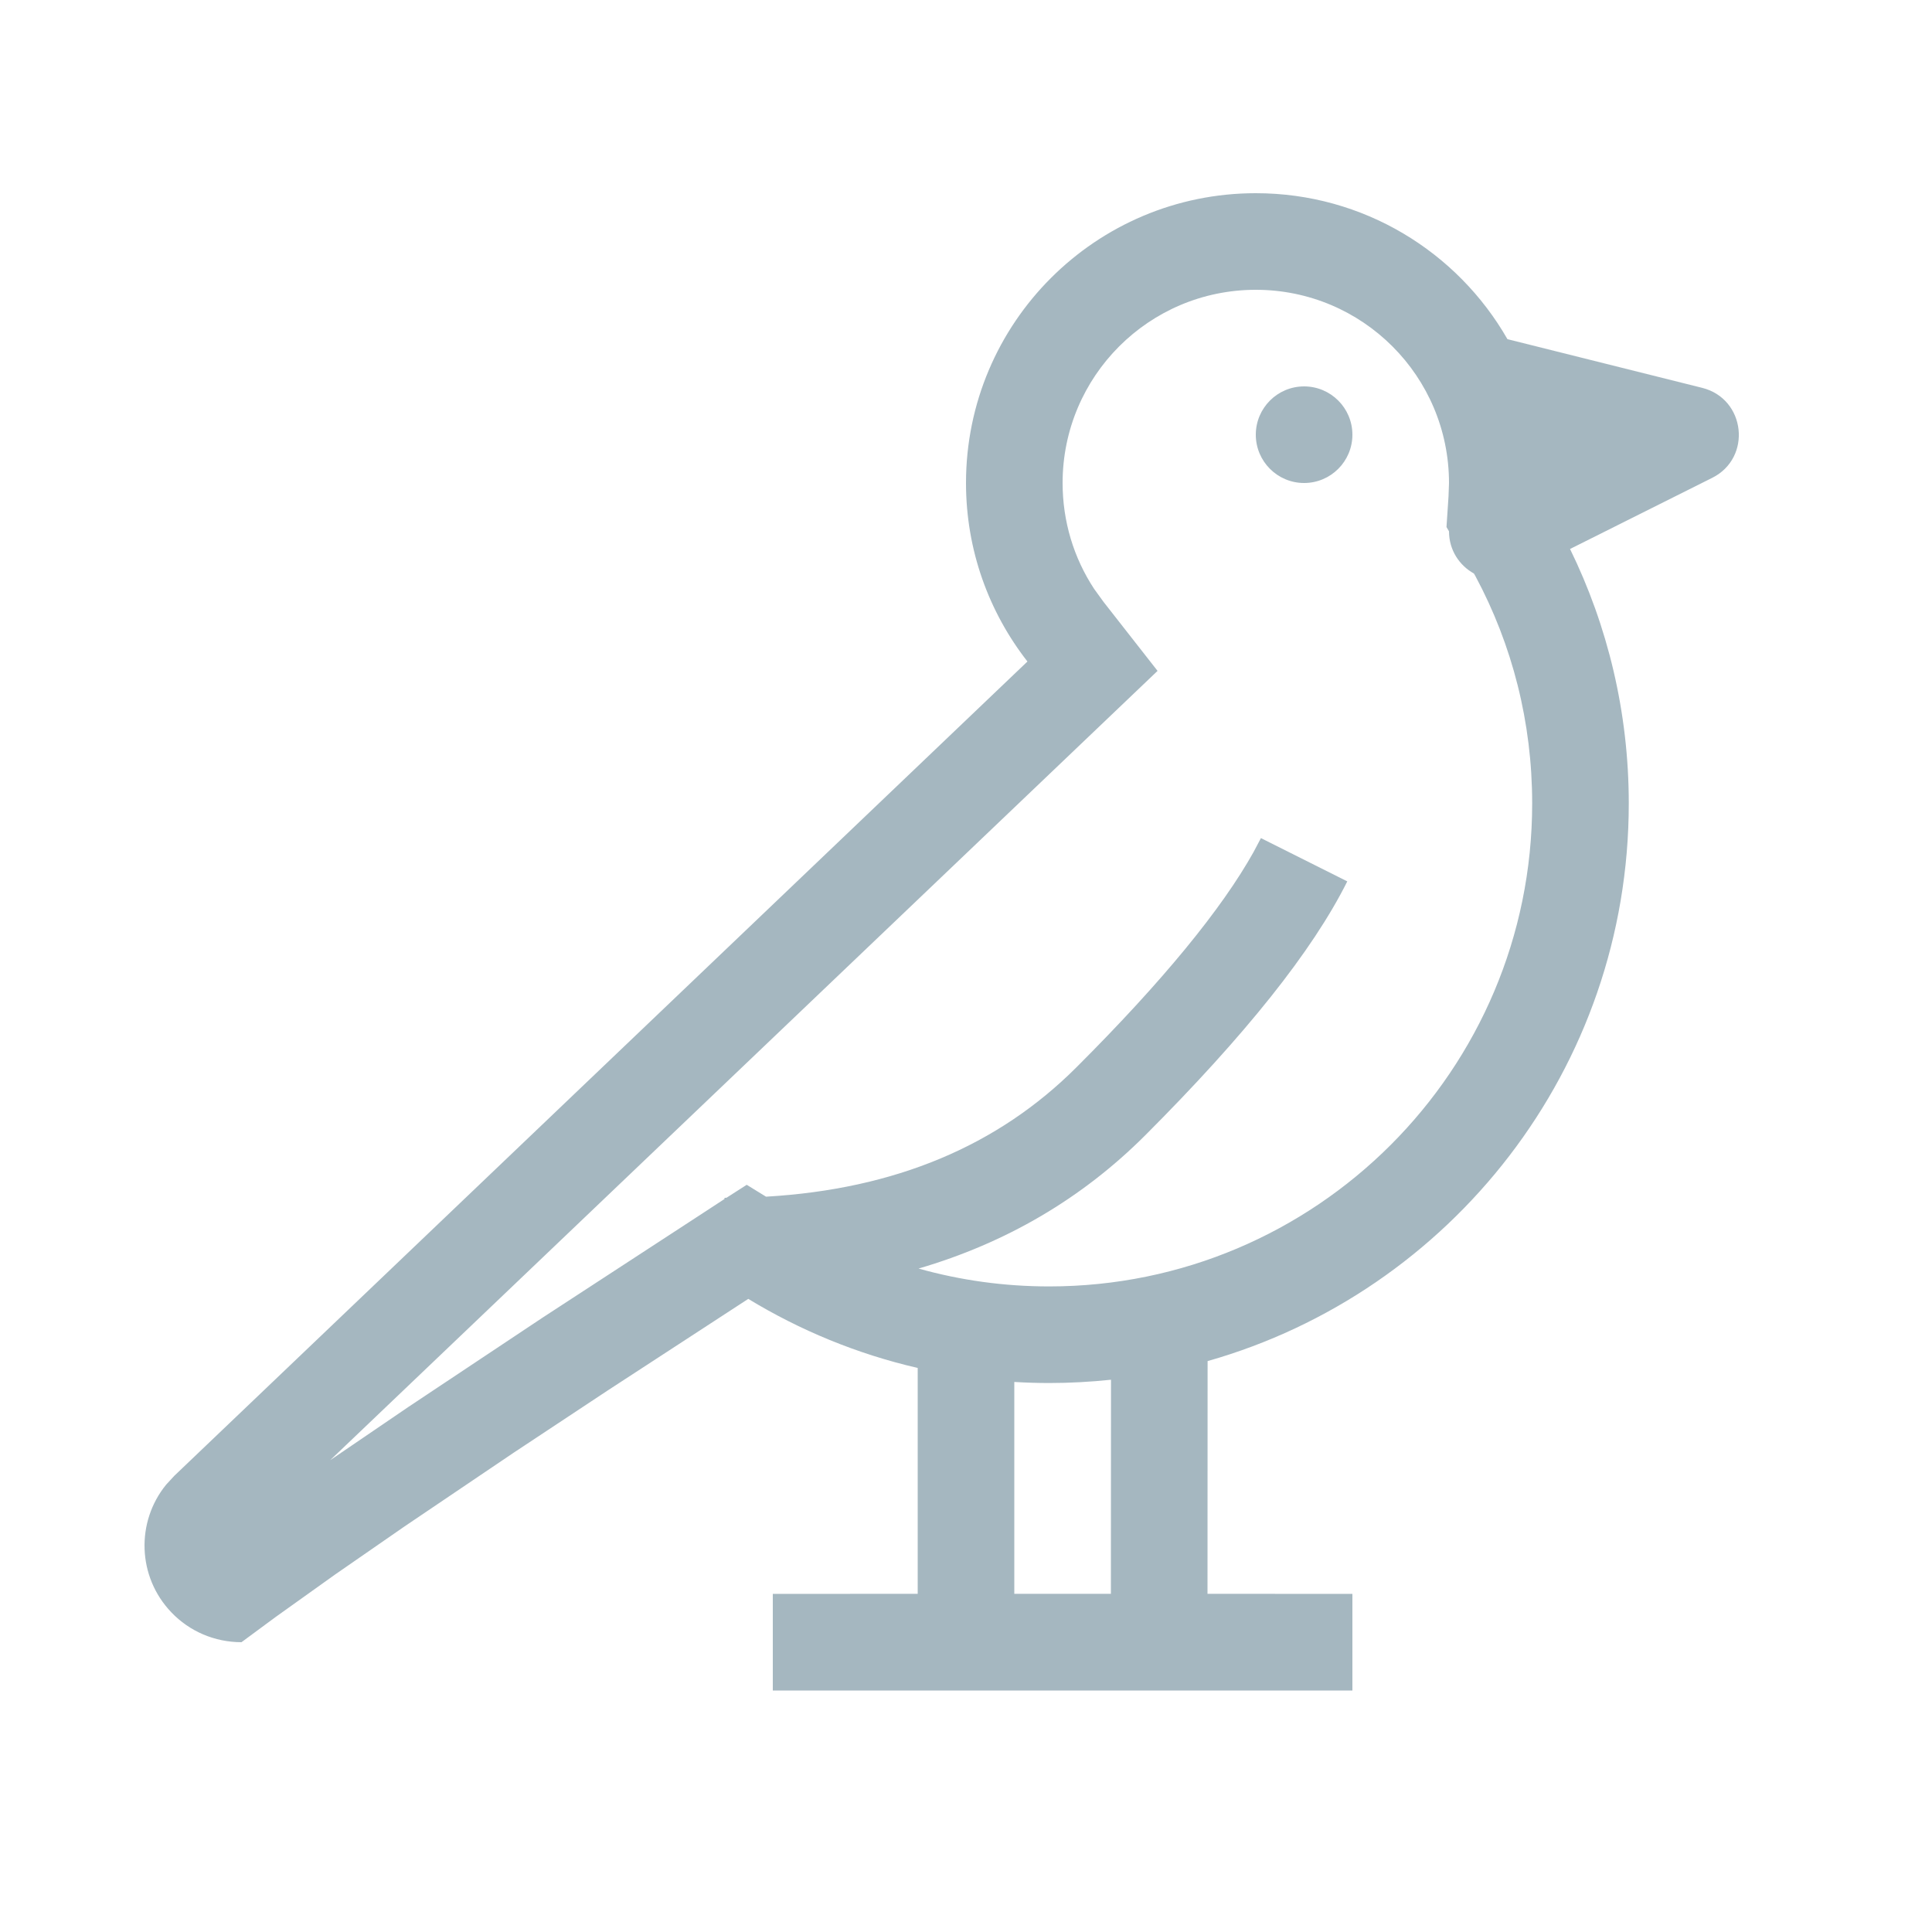 <?xml version="1.0" encoding="UTF-8"?>
<svg width="20px" height="20px" viewBox="0 0 20 20" version="1.1" xmlns="http://www.w3.org/2000/svg" xmlns:xlink="http://www.w3.org/1999/xlink">
    <title>bird</title>
    <g id="bird" stroke="none" stroke-width="1" fill="none" fill-rule="evenodd">
        <path d="M13,2 C14.115,2 15.088,2.608 15.605,3.511 L15.621,3.515 L17.621,4.015 C18.072,4.128 18.139,4.74 17.724,4.947 L17.724,4.947 L16.253,5.683 C16.642,6.478 16.861,7.372 16.861,8.317 C16.861,11.062 15.017,13.376 12.501,14.09 L12.5,16.499 L14,16.5 L14,17.5 L8,17.5 L8,16.5 L9.5,16.499 L9.5,14.161 C8.871,14.016 8.281,13.771 7.746,13.446 L6.288,14.396 L5.318,15.038 L4.19,15.8 L3.468,16.3 L2.852,16.74 L2.5,17 C2.223,17 1.961,16.888 1.773,16.69 C1.421,16.322 1.406,15.754 1.72,15.369 L1.805,15.277 L10.636,6.848 C10.238,6.338 10,5.697 10,5 C10,3.343 11.343,2 13,2 Z M10.861,14.317 C10.74,14.317 10.62,14.313 10.5,14.306 L10.5,16.499 L11.5,16.499 L11.501,14.283 C11.29,14.305 11.077,14.317 10.861,14.317 Z M13,3 C11.895,3 11,3.895 11,5 C11,5.397 11.115,5.775 11.327,6.097 L11.424,6.231 L11.983,6.945 L3.418,15.116 L4.227,14.565 L5.62,13.638 L7.203,12.606 L7.5,12.412 L7.5,12.4 L7.521,12.399 L7.73,12.265 L7.93,12.388 C9.266,12.31 10.331,11.862 11.146,11.046 C12.038,10.155 12.648,9.409 12.977,8.82 L13.053,8.676 L13.947,9.124 C13.585,9.848 12.888,10.719 11.854,11.754 C11.199,12.408 10.415,12.867 9.509,13.132 C9.943,13.254 10.397,13.317 10.861,13.317 C13.622,13.317 15.861,11.078 15.861,8.317 C15.861,7.481 15.657,6.679 15.273,5.963 L15.258,5.937 C15.108,5.854 15,5.695 15,5.5 L15,5.5 L14.974,5.456 L14.995,5.139 L15,5 C15,3.895 14.105,3 13,3 Z M13.5,4 C13.776,4 14,4.224 14,4.5 C14,4.776 13.776,5 13.5,5 C13.224,5 13,4.776 13,4.5 C13,4.224 13.224,4 13.5,4 Z" id="Combined-Shape" fill="#A5B7C0" fill-rule="nonzero"></path>
    </g>
</svg>